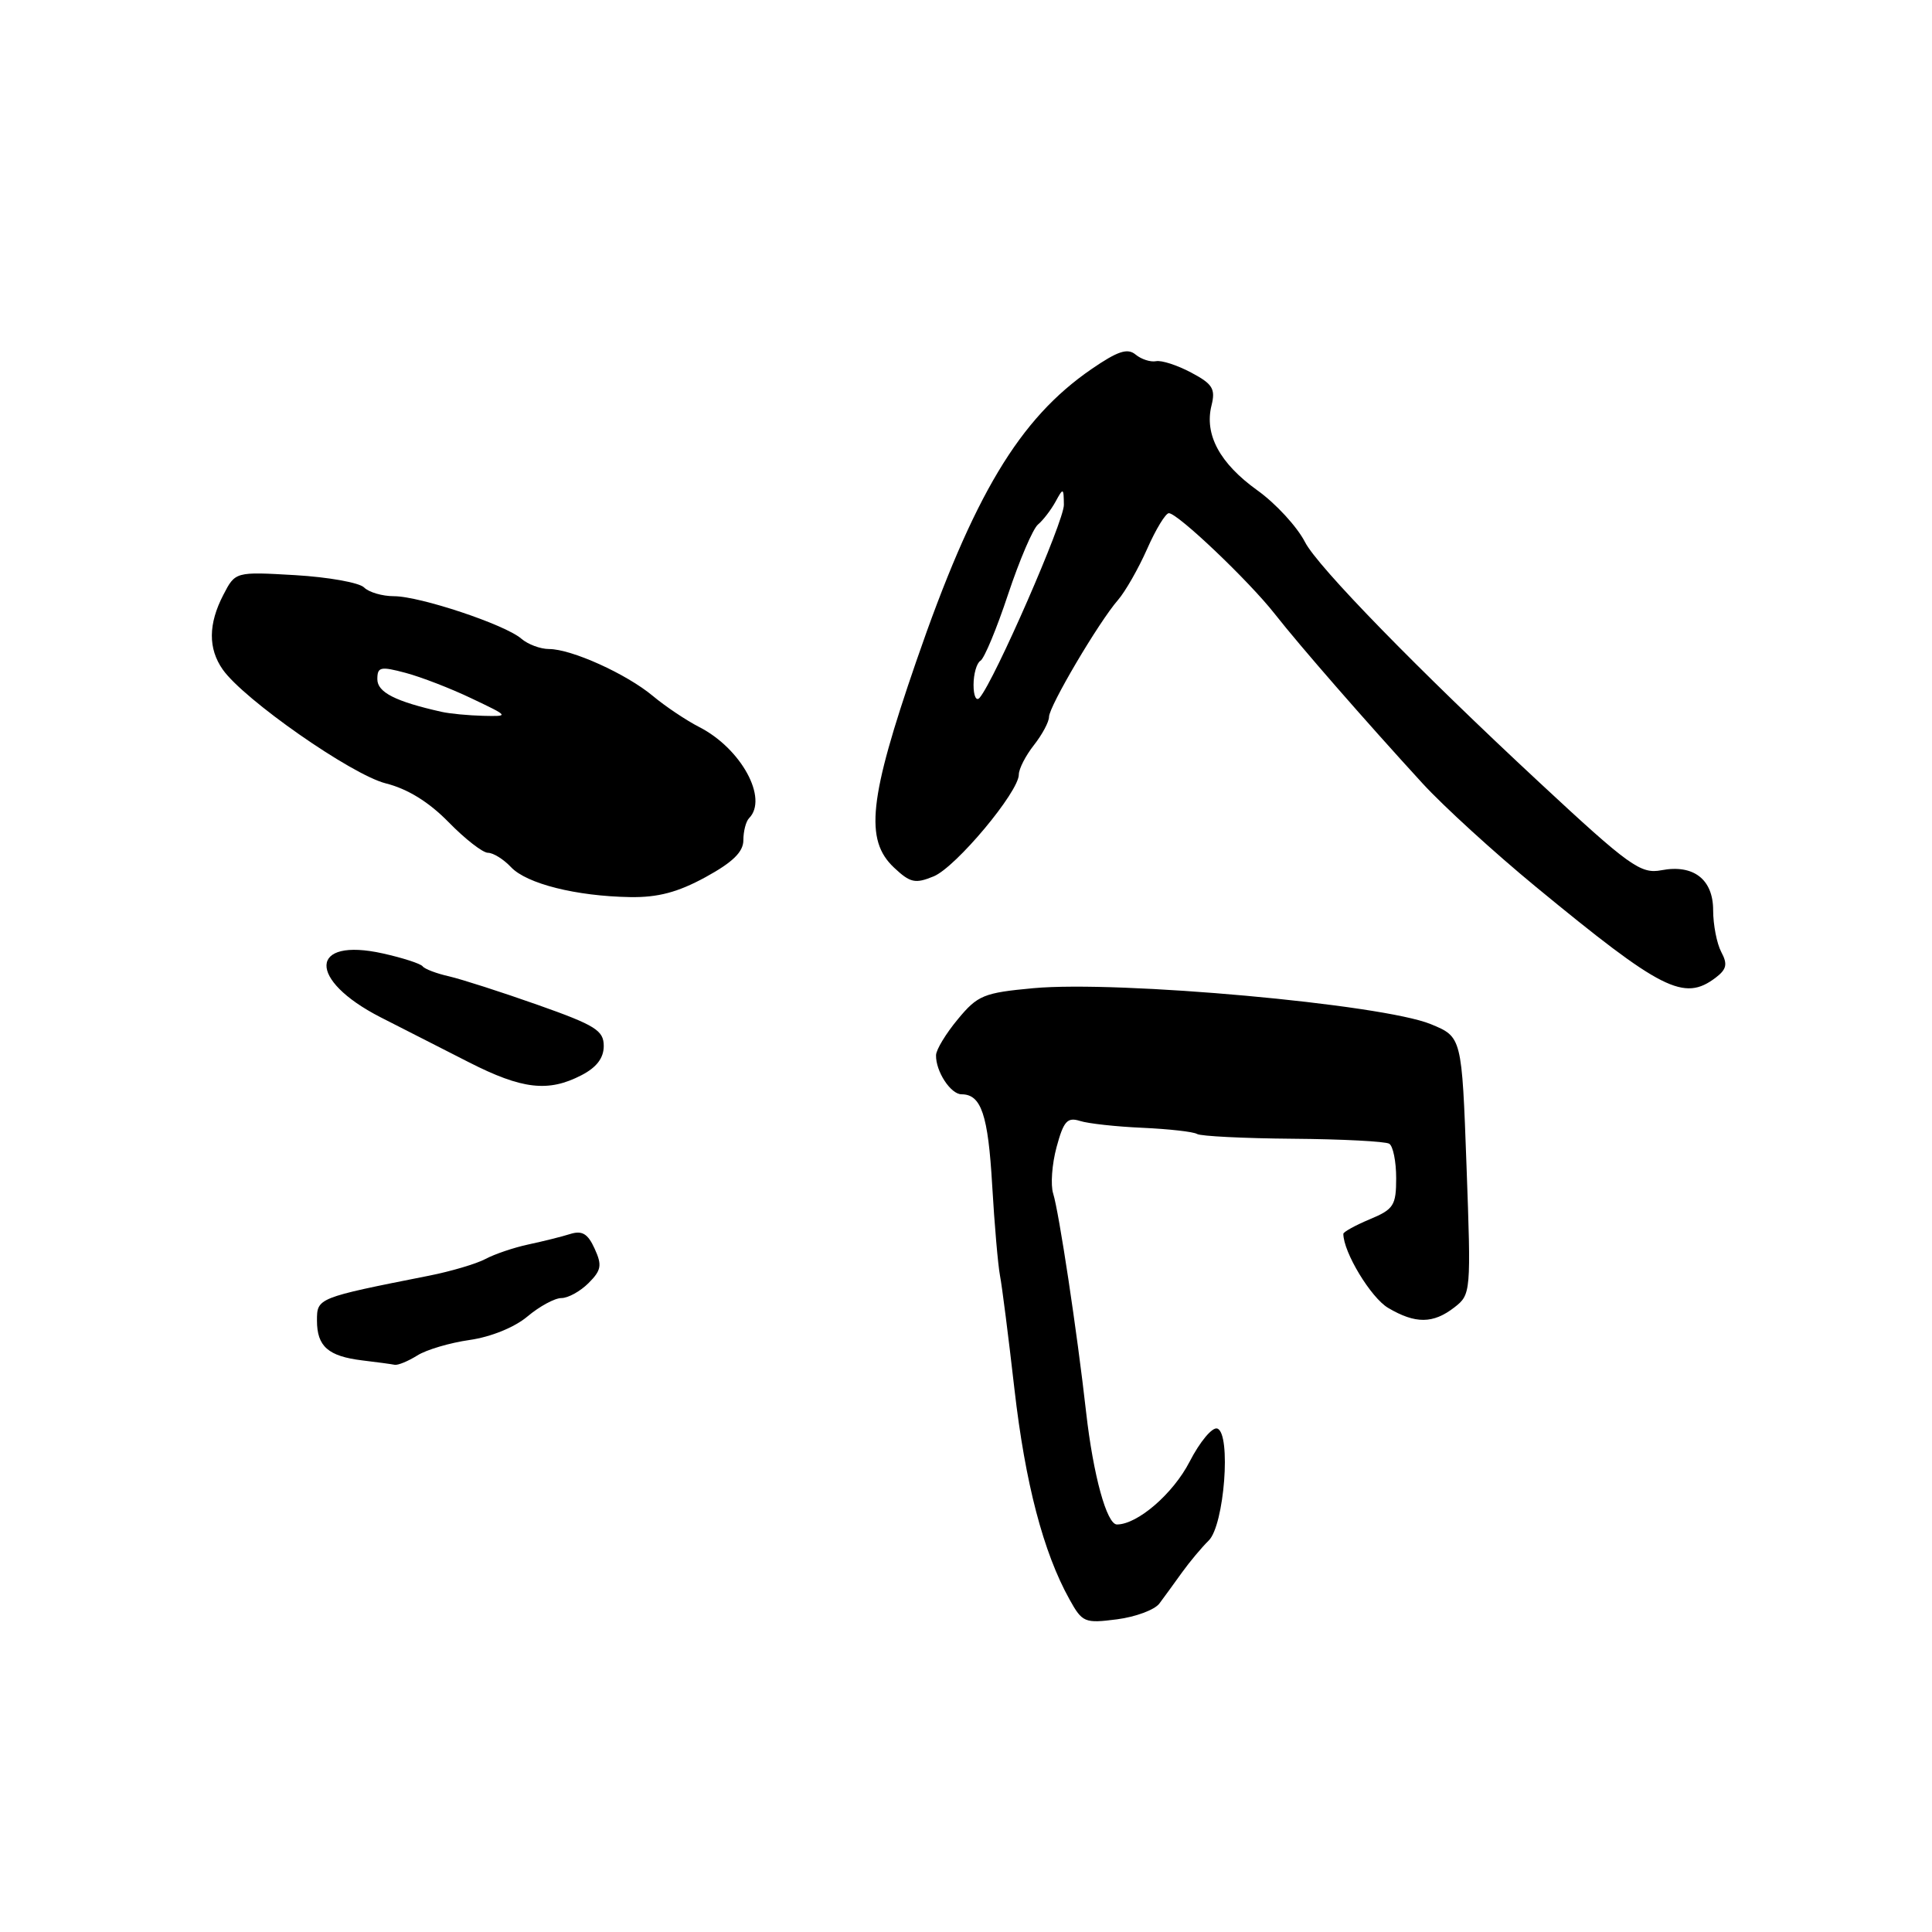 <?xml version="1.0" encoding="UTF-8" standalone="no"?>
<!DOCTYPE svg PUBLIC "-//W3C//DTD SVG 1.1//EN" "http://www.w3.org/Graphics/SVG/1.1/DTD/svg11.dtd" >
<svg xmlns="http://www.w3.org/2000/svg" xmlns:xlink="http://www.w3.org/1999/xlink" version="1.1" viewBox="0 0 256 256">
 <g >
 <path fill="currentColor"
d=" M 153.62 212.48 C 154.24 211.65 155.59 209.80 156.62 208.36 C 157.65 206.93 159.25 205.02 160.16 204.13 C 162.23 202.10 163.16 189.94 161.30 189.29 C 160.64 189.06 158.99 191.03 157.63 193.68 C 155.45 197.92 150.73 202.00 148.00 202.00 C 146.65 202.00 144.86 195.46 143.92 187.16 C 142.72 176.46 140.32 160.60 139.55 158.15 C 139.19 157.02 139.39 154.25 140.00 152.00 C 140.93 148.56 141.42 148.00 143.10 148.53 C 144.19 148.88 147.93 149.29 151.41 149.44 C 154.89 149.60 158.14 149.96 158.62 150.26 C 159.10 150.55 164.82 150.84 171.33 150.89 C 177.84 150.94 183.58 151.24 184.08 151.55 C 184.59 151.86 185.00 153.91 185.00 156.11 C 185.00 159.73 184.67 160.24 181.50 161.56 C 179.57 162.37 178.00 163.24 178.00 163.49 C 178.00 165.92 181.65 171.95 183.93 173.30 C 187.55 175.44 189.90 175.42 192.72 173.23 C 194.91 171.53 194.93 171.24 194.32 154.45 C 193.70 137.40 193.70 137.40 189.60 135.71 C 183.17 133.06 148.27 129.90 136.92 130.94 C 130.35 131.55 129.55 131.87 126.92 135.05 C 125.34 136.95 124.04 139.09 124.03 139.82 C 123.98 141.96 125.97 145.00 127.41 145.00 C 130.02 145.00 130.93 147.71 131.47 157.06 C 131.77 162.25 132.24 167.62 132.50 169.00 C 132.77 170.38 133.63 177.16 134.42 184.08 C 135.85 196.53 138.24 205.68 141.71 211.92 C 143.41 214.99 143.72 215.12 148.00 214.57 C 150.47 214.25 153.00 213.31 153.62 212.48 Z  M 55.29 179.61 C 56.50 178.84 59.64 177.92 62.25 177.55 C 65.04 177.15 68.18 175.88 69.89 174.44 C 71.48 173.10 73.51 172.00 74.39 172.00 C 75.28 172.00 76.89 171.11 77.99 170.01 C 79.68 168.32 79.80 167.65 78.79 165.45 C 77.89 163.47 77.14 163.02 75.56 163.51 C 74.43 163.87 71.92 164.49 70.00 164.90 C 68.08 165.31 65.52 166.18 64.33 166.82 C 63.13 167.46 59.76 168.46 56.83 169.04 C 42.03 171.97 42.00 171.99 42.00 174.98 C 42.00 178.41 43.49 179.71 48.00 180.26 C 49.93 180.49 51.85 180.75 52.29 180.84 C 52.72 180.93 54.07 180.37 55.29 179.61 Z  M 77.05 142.47 C 79.05 141.44 80.00 140.19 80.00 138.60 C 80.00 136.54 78.89 135.85 71.25 133.15 C 66.44 131.45 61.15 129.75 59.50 129.37 C 57.85 129.00 56.27 128.40 56.00 128.04 C 55.73 127.69 53.36 126.92 50.75 126.34 C 40.93 124.15 40.71 129.82 50.42 134.79 C 53.34 136.28 58.60 138.96 62.12 140.75 C 69.19 144.35 72.65 144.75 77.05 142.47 Z  M 227.33 129.55 C 228.79 128.44 228.94 127.76 228.08 126.15 C 227.49 125.04 227.00 122.54 227.00 120.60 C 227.00 116.52 224.39 114.50 220.15 115.31 C 217.40 115.84 215.90 114.77 204.00 103.70 C 187.89 88.73 174.58 75.08 172.92 71.83 C 171.88 69.80 169.04 66.71 166.59 64.96 C 161.62 61.39 159.57 57.58 160.53 53.73 C 161.08 51.53 160.69 50.88 157.84 49.37 C 156.00 48.39 153.90 47.71 153.18 47.86 C 152.45 48.00 151.23 47.61 150.47 46.98 C 149.40 46.09 148.10 46.52 144.61 48.92 C 135.06 55.49 129.00 65.61 121.39 87.68 C 115.14 105.81 114.55 111.29 118.46 114.96 C 120.61 116.98 121.27 117.13 123.72 116.12 C 126.67 114.90 135.00 104.93 135.00 102.63 C 135.00 101.88 135.90 100.13 137.00 98.73 C 138.10 97.33 139.00 95.65 139.00 94.99 C 139.00 93.60 145.60 82.41 148.15 79.49 C 149.11 78.38 150.85 75.34 152.00 72.74 C 153.15 70.13 154.45 68.00 154.88 68.00 C 156.05 68.00 165.46 76.95 168.90 81.33 C 172.25 85.60 180.89 95.50 188.50 103.81 C 191.25 106.81 198.00 112.97 203.50 117.50 C 220.20 131.25 223.13 132.73 227.33 129.55 Z  M 93.50 116.22 C 97.10 114.25 98.50 112.88 98.50 111.33 C 98.50 110.15 98.84 108.84 99.25 108.42 C 101.83 105.82 98.22 99.19 92.66 96.34 C 90.92 95.45 88.15 93.59 86.51 92.22 C 83.00 89.29 75.72 86.00 72.75 86.00 C 71.60 86.00 69.95 85.38 69.08 84.63 C 66.93 82.76 55.64 79.00 52.20 79.00 C 50.66 79.00 48.88 78.48 48.24 77.84 C 47.60 77.20 43.50 76.47 39.13 76.21 C 31.18 75.75 31.18 75.75 29.59 78.83 C 27.59 82.68 27.57 85.94 29.51 88.71 C 32.29 92.68 46.57 102.65 51.11 103.80 C 54.02 104.53 56.83 106.27 59.45 108.95 C 61.63 111.18 63.97 113.00 64.66 113.00 C 65.36 113.00 66.73 113.86 67.71 114.90 C 69.78 117.10 76.34 118.75 83.50 118.87 C 87.18 118.93 89.82 118.23 93.50 116.22 Z  M 129.00 90.76 C 129.00 89.31 129.41 87.86 129.92 87.55 C 130.43 87.24 132.08 83.27 133.58 78.74 C 135.09 74.21 136.87 70.05 137.54 69.50 C 138.20 68.95 139.24 67.60 139.85 66.50 C 140.89 64.59 140.94 64.61 140.97 66.89 C 141.00 69.04 131.79 90.13 129.81 92.45 C 129.36 92.98 129.00 92.22 129.00 90.76 Z  M 58.50 94.32 C 52.39 92.95 50.00 91.73 50.00 90.00 C 50.00 88.36 50.41 88.27 53.75 89.16 C 55.81 89.71 59.75 91.23 62.50 92.55 C 67.50 94.93 67.50 94.93 64.00 94.85 C 62.08 94.80 59.60 94.57 58.50 94.32 Z "/>
</g>
</svg>